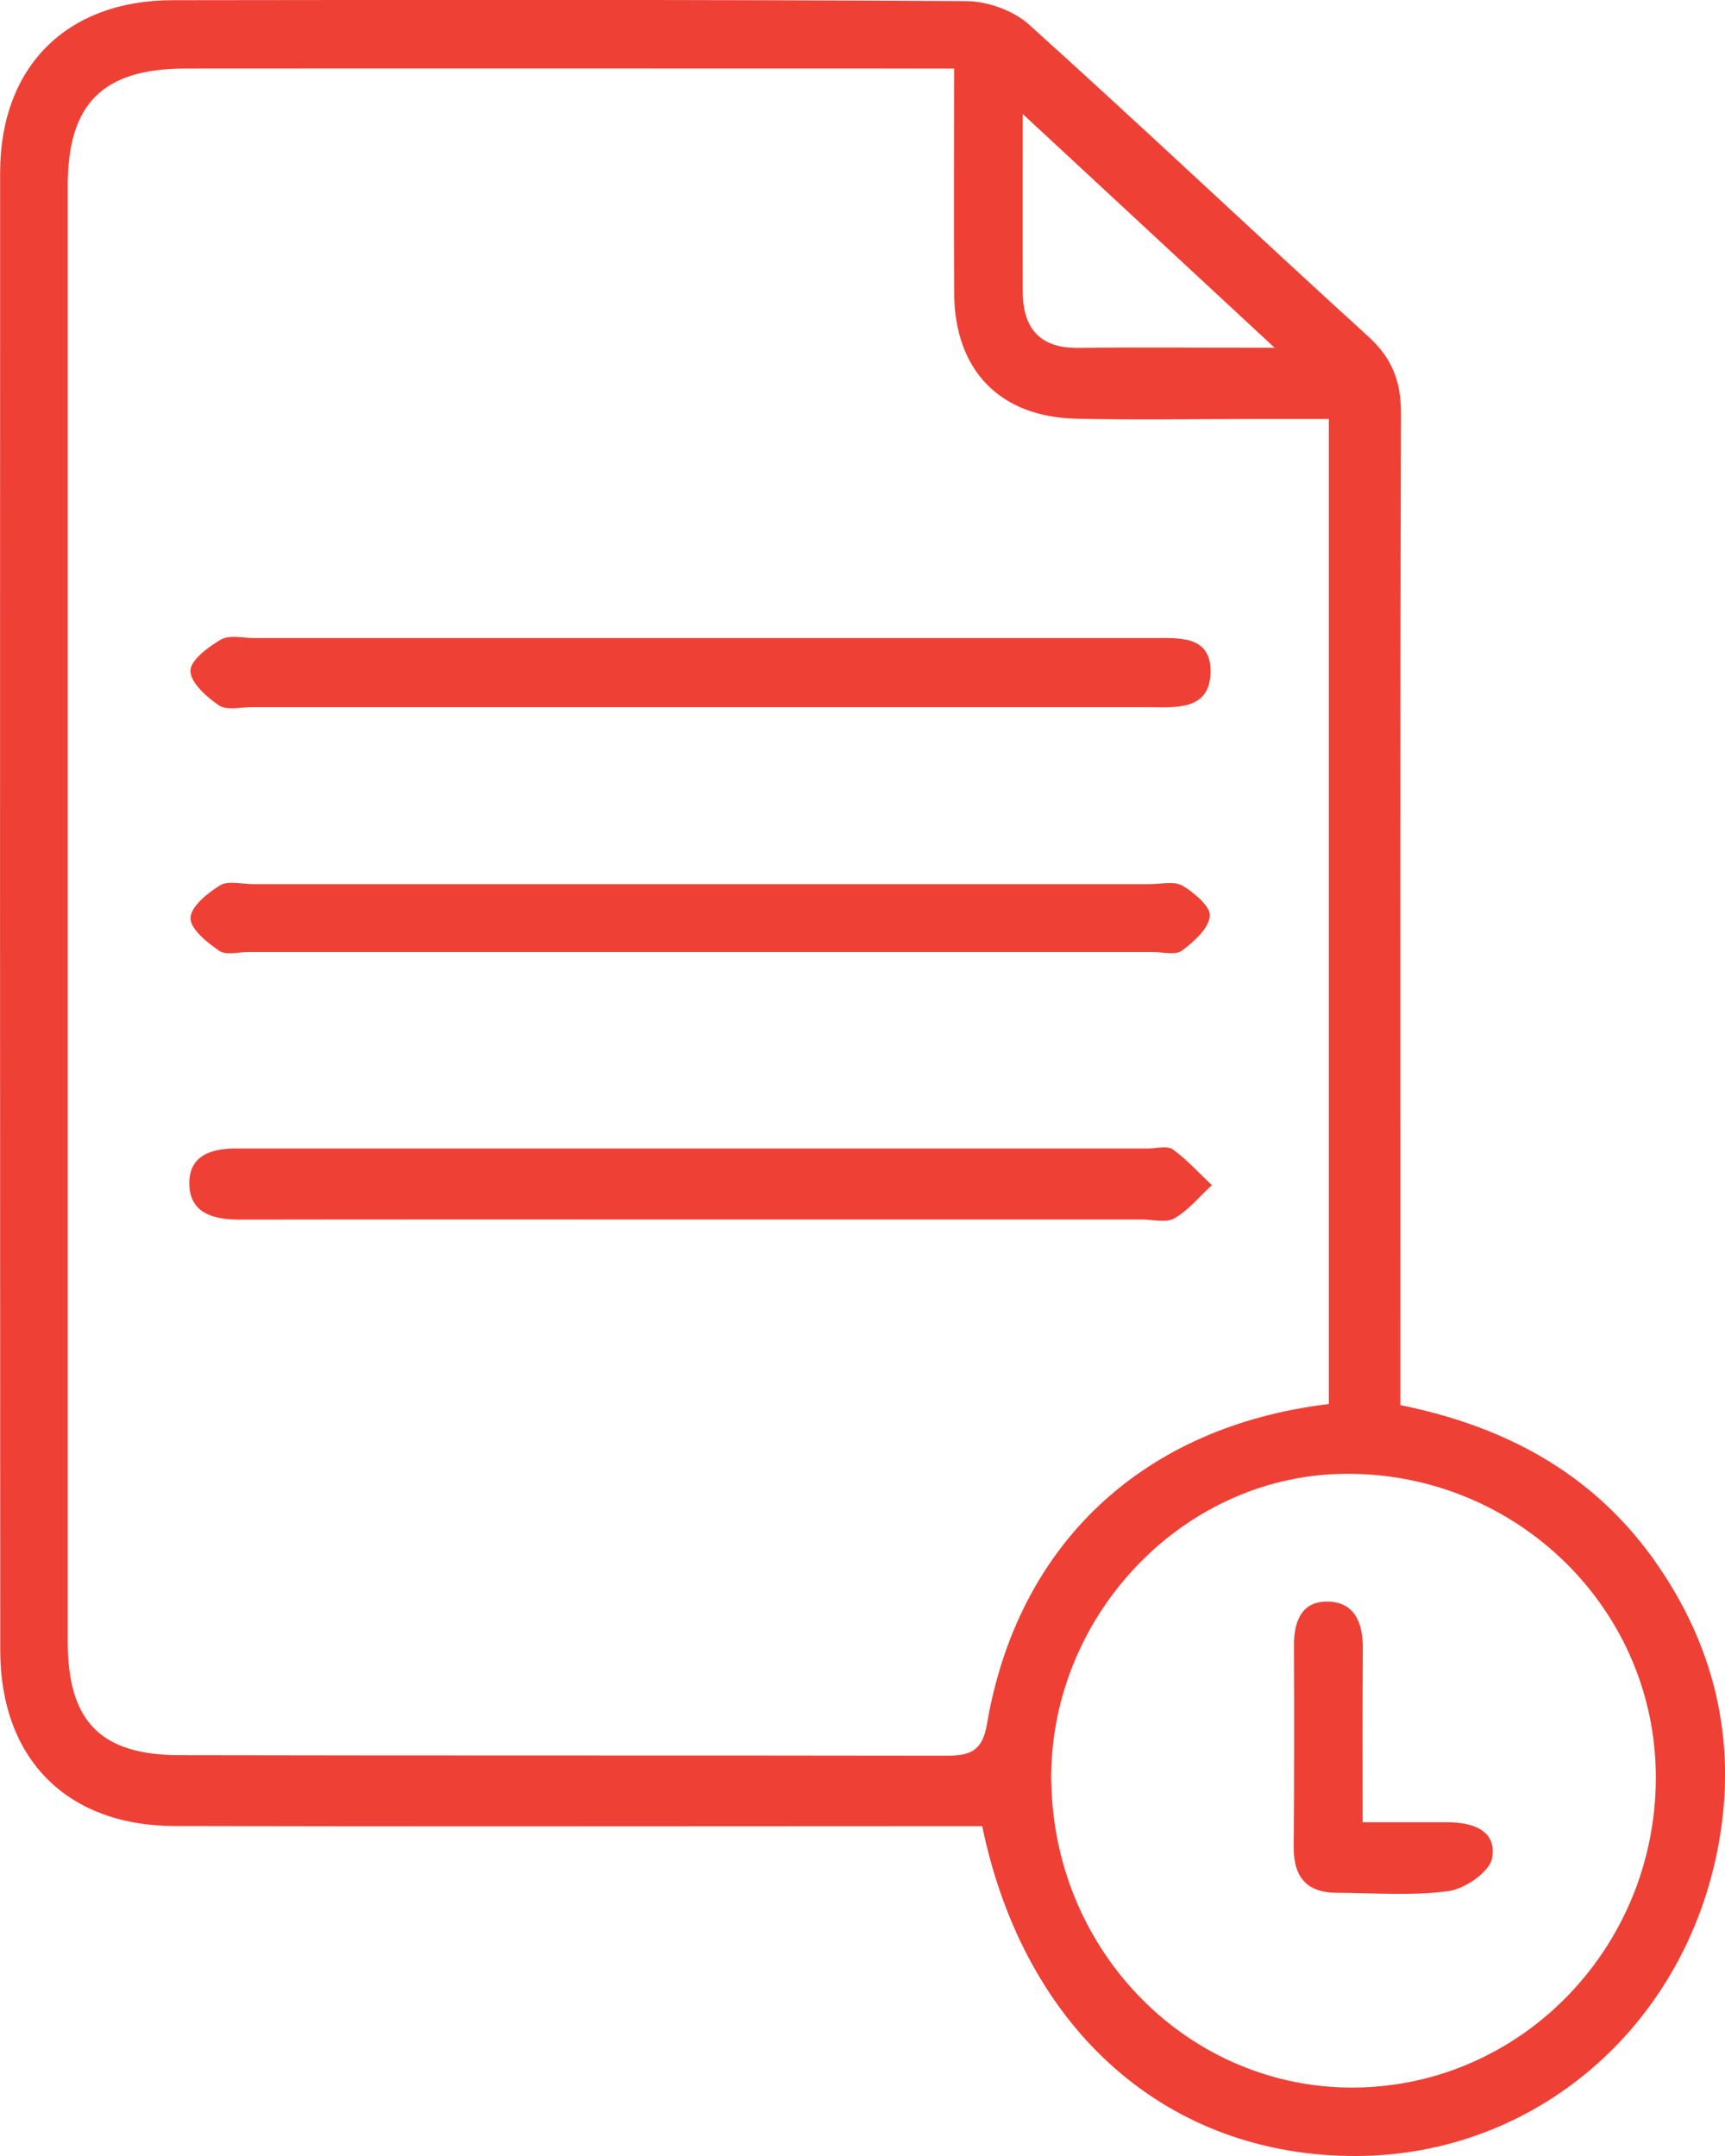 <svg width="28" height="35" fill="none" xmlns="http://www.w3.org/2000/svg"><g clip-path="url(#clip0_1300_4639)" fill="#EF4036"><path d="M15.943 29.647c.693 3.337 3.031 5.367 6.083 5.353 2.88-.012 5.326-2.084 5.87-5.06.308-1.682-.065-3.253-1.074-4.653-1.01-1.398-2.42-2.137-4.091-2.477v-.861c0-5.079-.007-10.159.01-15.237 0-.521-.142-.894-.53-1.248-1.844-1.678-3.655-3.395-5.508-5.065-.253-.228-.672-.378-1.017-.381C11.393-.008 7.1-.002 2.806.003 1.087.003.003 1.077.002 2.804 0 10.798 0 18.793.004 26.787c0 1.762 1.077 2.852 2.83 2.856 4.09.01 8.18.002 12.27.002h.839v.002zm5.624-6.854c-3.018.362-5.052 2.276-5.548 5.202-.08.473-.322.508-.698.507-4.136-.007-8.272 0-12.409-.009-1.281-.002-1.812-.552-1.812-1.836V3.01c0-1.327.57-1.896 1.906-1.897 3.933-.003 7.865 0 11.799 0h.682c0 1.29-.007 2.474.001 3.657.01 1.241.74 1.998 1.978 2.027.95.022 1.899.005 2.848.005h1.255v15.989l-.002.001zm-4.503 6.157c-.051-2.67 2.088-4.961 4.693-5.023 2.766-.065 5.06 2.096 5.119 4.82.058 2.8-2.135 5.113-4.88 5.142-2.675.029-4.877-2.177-4.93-4.94h-.002zM16.6 1.85l4.09 3.796c-1.198 0-2.187-.01-3.177.002-.628.009-.909-.308-.912-.914-.004-.884 0-1.77 0-2.883z"/><path d="M11.343 19.797h7.189c.18 0 .397.06.534-.02.228-.133.405-.354.605-.537-.209-.197-.403-.414-.633-.58-.091-.065-.265-.016-.4-.016H3.857c-.396-.004-.78.094-.784.555-.004.496.387.6.814.6 2.486-.004 4.972-.002 7.46-.002h-.003zm.007-5.444H4.104c-.18 0-.4-.06-.533.02-.203.125-.474.345-.479.529-.004.179.27.398.467.534.109.075.307.02.465.02H18.72c.157 0 .36.054.463-.022.193-.144.432-.354.455-.56.018-.151-.251-.382-.44-.494-.136-.08-.354-.027-.534-.027H11.35zm-.038-3.995h-7.19c-.18 0-.396-.055-.535.024-.206.12-.497.335-.496.508.003.194.262.426.463.561.127.086.35.029.531.029h14.582c.437.005.962.045.982-.55.022-.623-.514-.572-.945-.572H11.31h.002zm10.806 19.224h1.38c.401 0 .8.13.723.58-.038.222-.439.5-.704.537-.6.081-1.217.03-1.827.028-.476-.003-.692-.254-.69-.73.007-1.093.009-2.186.003-3.28-.001-.388.118-.72.538-.717.447.001.583.344.58.761-.007.909-.003 1.82-.003 2.822v-.001z"/></g><defs><clipPath id="clip0_1300_4639"><path fill="#fff" transform="matrix(1 0 0 -1 0 35)" d="M0 0h28v35H0z"/></clipPath></defs></svg>